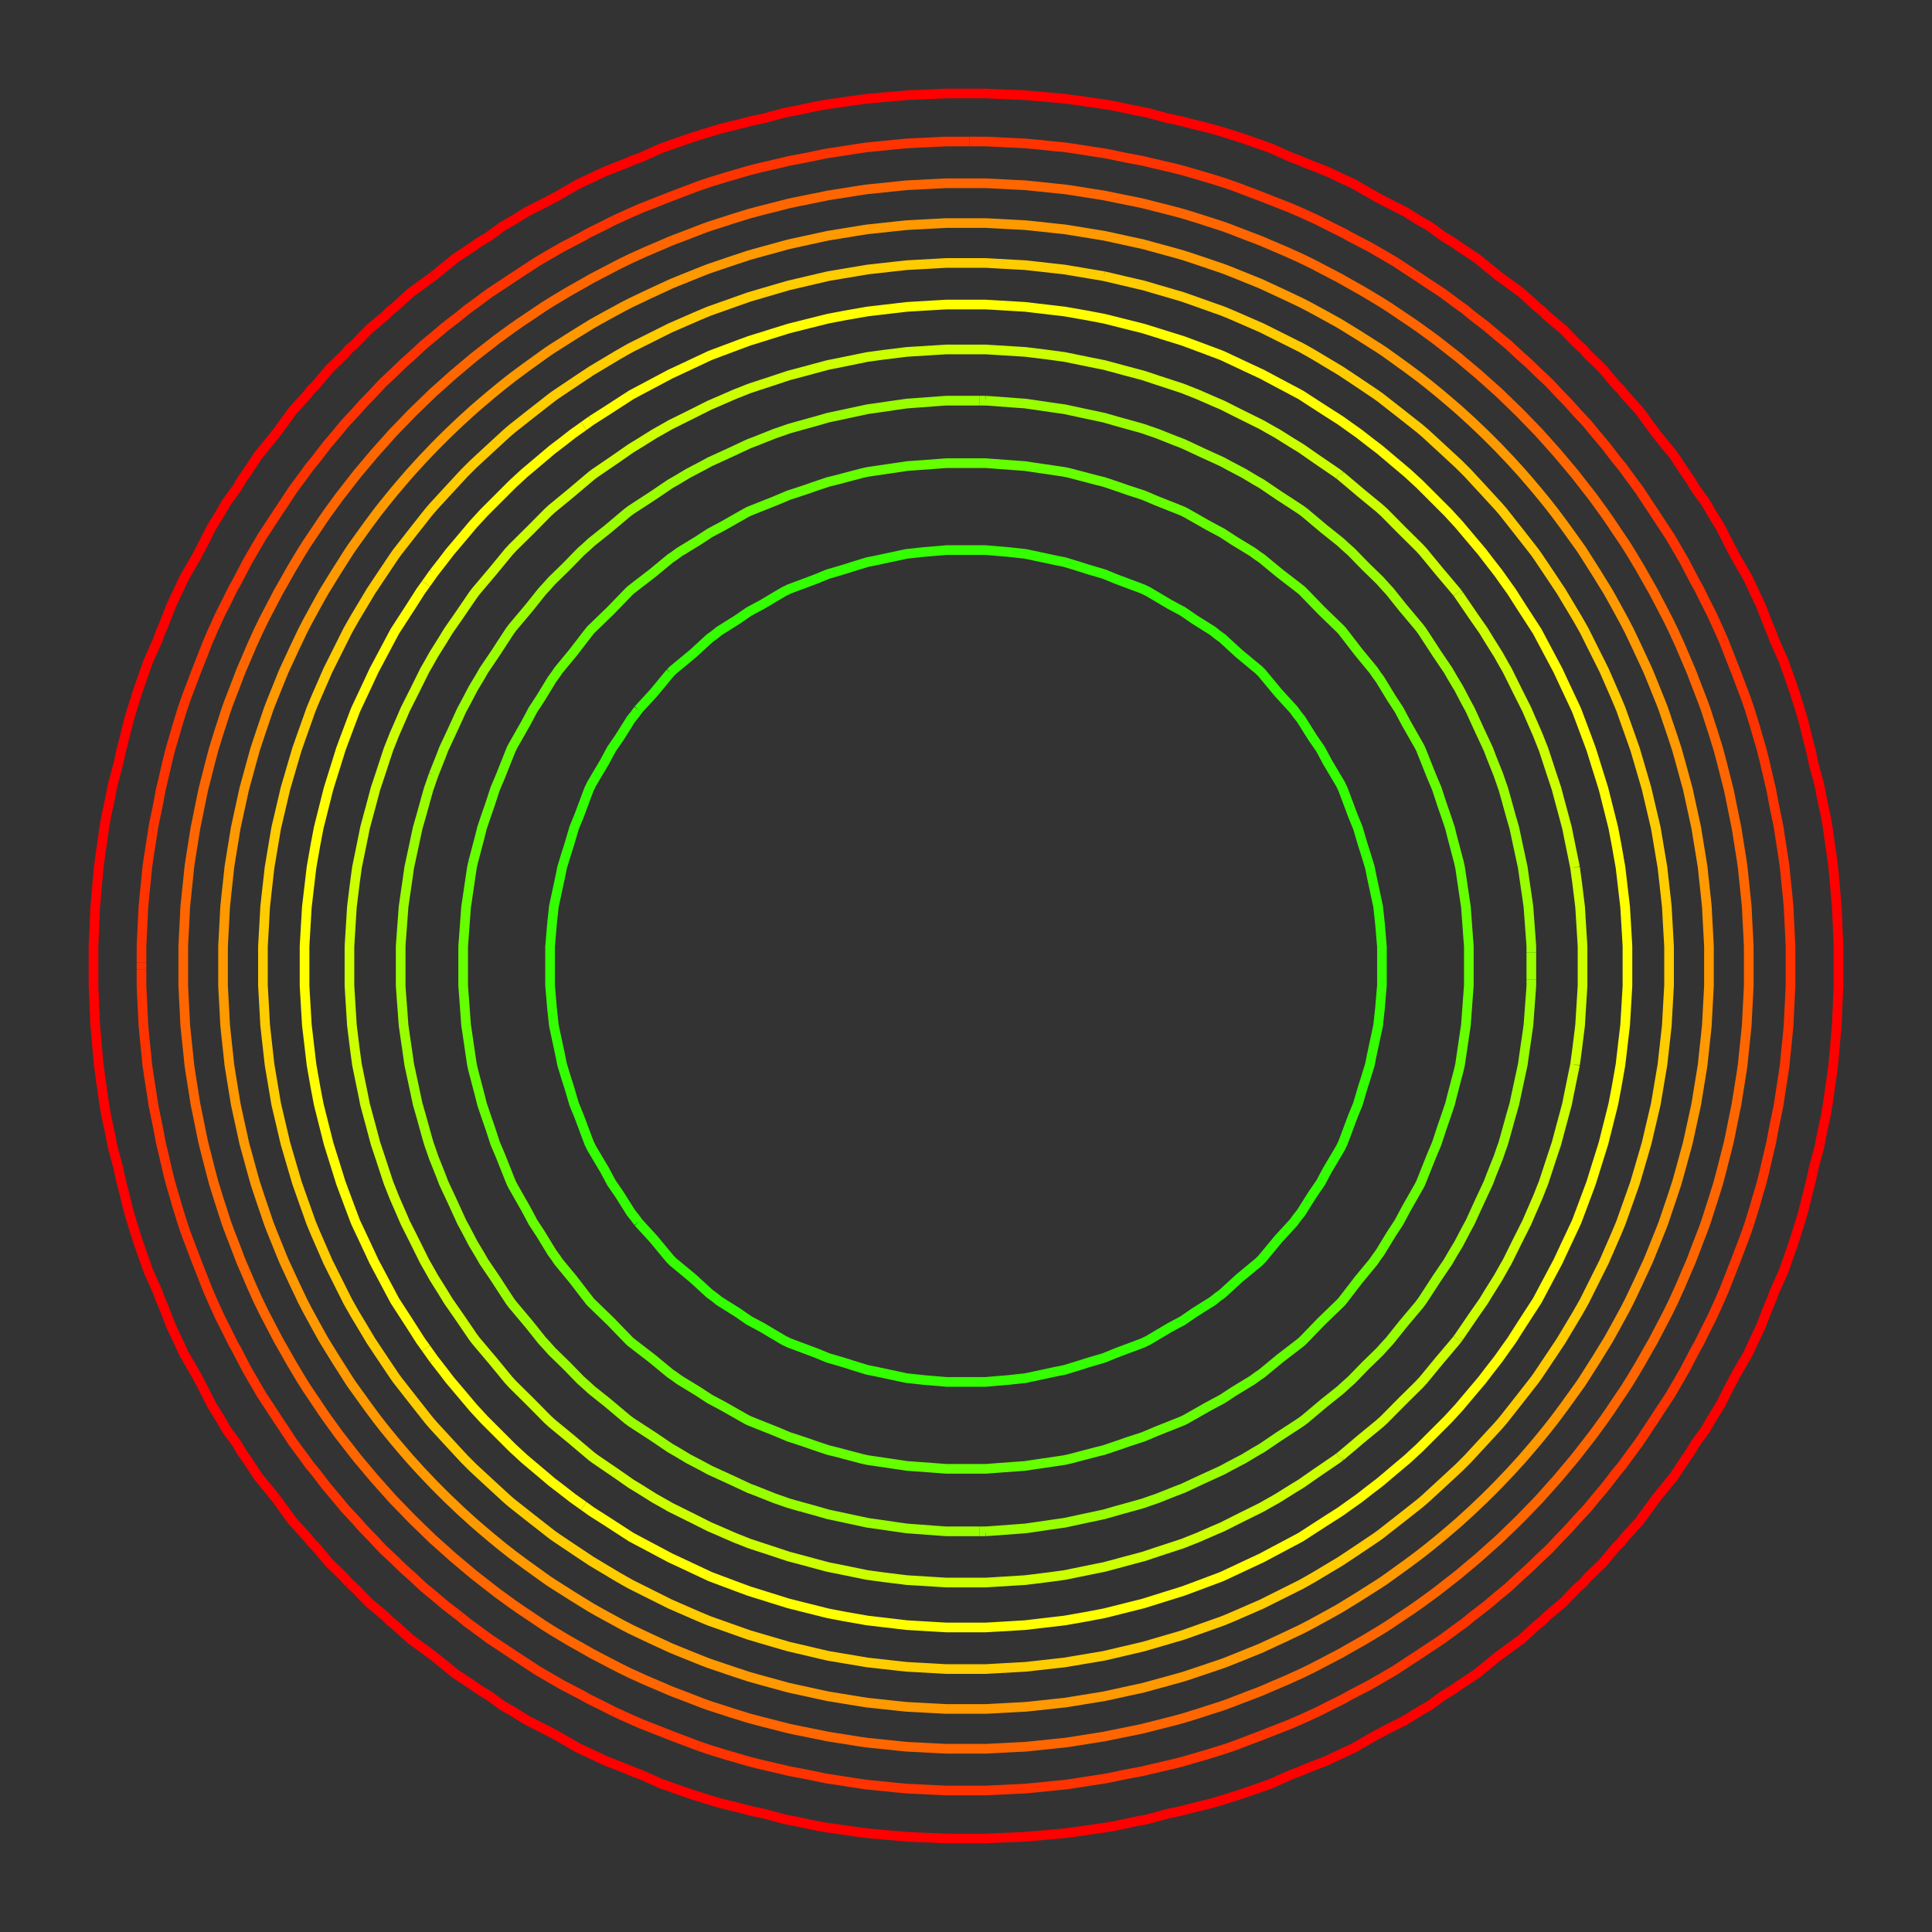 <svg xmlns="http://www.w3.org/2000/svg" version="1.1" x="1" y="1" width="49.0" height="49.0"> 
<rect width="100%" height="100%" fill="#333333" stroke="none"/> 
<path d="M 3.0,19.381 L 3.066,19.066 L 3.082,19.0 L 3.113,18.887 L 3.267,18.267 L 3.346,18.0 L 3.503,17.503 L 3.507,17.493 L 3.679,17.0 L 3.763,16.763 L 4.0,16.233 L 4.061,16.061 L 4.087,16.0 L 4.151,15.849 L 4.347,15.347 L 4.512,15.0 L 4.666,14.666 L 5.0,14.089 L 5.029,14.029 L 5.044,14.0 L 5.097,13.903 L 5.368,13.368 L 5.596,13.0 L 5.743,12.743 L 6.0,12.392 L 6.147,12.147 L 6.252,12.0 L 6.549,11.549 L 6.983,11.017 L 6.996,11.0 L 6.998,10.998 M 3.0,19.381 L 2.868,19.868 L 2.839,20.0 L 2.803,20.197 L 2.696,20.696 L 2.643,21.0 L 2.586,21.414 L 2.562,21.562 L 2.504,22.0 L 2.462,22.462 L 2.456,22.544 L 2.415,23.0 L 2.397,23.397 L 2.389,23.611 L 2.371,24.0 L 2.371,24.371 L 2.371,24.629 L 2.371,25.0 L 2.389,25.389 L 2.397,25.603 L 2.415,26.0 L 2.456,26.456 L 2.462,26.538 L 2.504,27.0 L 2.562,27.438 L 2.586,27.586 L 2.643,28.0 L 2.696,28.304 L 2.803,28.803 L 2.839,29.0 L 2.868,29.132 L 3.0,29.619 L 3.066,29.934 L 3.082,30.0 L 3.113,30.113 L 3.267,30.733 L 3.346,31.0 L 3.503,31.497 L 3.507,31.507 L 3.679,32.0 L 3.763,32.237 L 4.0,32.767 L 4.061,32.939 L 4.087,33.0 L 4.151,33.151 L 4.347,33.653 L 4.512,34.0 L 4.666,34.334 L 5.0,34.911 L 5.029,34.971 L 5.044,35.0 L 5.097,35.097 L 5.368,35.632 L 5.596,36.0 L 5.743,36.257 L 6.0,36.608 L 6.147,36.853 L 6.252,37.0 L 6.549,37.451 L 6.983,37.983 L 6.996,38.0 L 6.998,38.002 " stroke="rgb(255,0,0)" stroke-width="0.245" fill="none" /> 
<path d="M 7.0,10.996 L 6.998,10.998 M 7.0,10.996 L 7.42,10.42 L 7.801,10.0 L 7.887,9.887 L 8.0,9.778 L 8.355,9.355 L 8.724,9.0 L 8.852,8.852 L 9.0,8.724 L 9.355,8.355 L 9.778,8.0 L 9.887,7.887 L 10.0,7.801 L 10.42,7.42 L 10.996,7.0 L 10.998,6.998 " stroke="rgb(255,0,0)" stroke-width="0.245" fill="none" /> 
<path d="M 7.0,38.004 L 7.42,38.58 L 7.801,39.0 L 7.887,39.113 L 8.0,39.222 L 8.355,39.645 L 8.724,40.0 L 8.852,40.148 M 7.0,38.004 L 6.998,38.002 " stroke="rgb(255,0,0)" stroke-width="0.245" fill="none" /> 
<path d="M 9.0,40.276 L 8.852,40.148 M 9.0,40.276 L 9.355,40.645 L 9.778,41.0 L 9.887,41.113 L 10.0,41.199 L 10.42,41.58 L 10.996,42.0 L 10.998,42.002 L 11.0,42.004 L 11.017,42.017 L 11.549,42.451 L 12.0,42.748 L 12.147,42.853 L 12.392,43.0 L 12.743,43.257 L 13.0,43.404 L 13.368,43.632 L 13.903,43.903 L 14.0,43.956 L 14.029,43.971 L 14.089,44.0 L 14.666,44.334 L 15.0,44.488 L 15.347,44.653 L 15.849,44.849 L 16.0,44.913 L 16.061,44.939 L 16.233,45.0 L 16.763,45.237 L 17.0,45.321 L 17.493,45.493 L 17.503,45.497 L 18.0,45.654 L 18.267,45.733 L 18.887,45.887 L 19.0,45.918 L 19.066,45.934 L 19.381,46.0 L 19.868,46.132 L 20.0,46.161 L 20.197,46.197 L 20.696,46.304 L 21.0,46.357 L 21.414,46.414 L 21.562,46.438 L 22.0,46.496 L 22.462,46.538 L 22.544,46.544 L 23.0,46.585 L 23.397,46.603 L 23.611,46.611 L 24.0,46.629 L 24.371,46.629 L 24.629,46.629 L 25.0,46.629 L 25.389,46.611 L 25.603,46.603 L 26.0,46.585 L 26.456,46.544 L 26.538,46.538 L 27.0,46.496 L 27.438,46.438 L 27.586,46.414 L 28.0,46.357 L 28.304,46.304 L 28.803,46.197 L 29.0,46.161 L 29.132,46.132 L 29.619,46.0 L 29.934,45.934 L 30.0,45.918 L 30.113,45.887 L 30.733,45.733 L 31.0,45.654 L 31.497,45.497 L 31.507,45.493 L 32.0,45.321 L 32.237,45.237 L 32.767,45.0 L 32.939,44.939 L 33.0,44.913 L 33.151,44.849 L 33.653,44.653 L 34.0,44.488 L 34.334,44.334 L 34.911,44.0 L 34.971,43.971 L 35.0,43.956 L 35.097,43.903 L 35.632,43.632 L 36.0,43.404 L 36.257,43.257 L 36.608,43.0 L 36.853,42.853 L 37.0,42.748 L 37.451,42.451 L 37.983,42.017 L 38.0,42.004 L 38.002,42.002 L 38.004,42.0 L 38.58,41.58 L 39.0,41.199 L 39.113,41.113 L 39.222,41.0 L 39.645,40.645 L 40.0,40.276 L 40.148,40.148 L 40.276,40.0 L 40.645,39.645 L 41.0,39.222 L 41.113,39.113 L 41.199,39.0 L 41.58,38.58 L 42.0,38.004 L 42.002,38.002 L 42.004,38.0 L 42.017,37.983 L 42.451,37.451 L 42.748,37.0 L 42.853,36.853 L 43.0,36.608 L 43.257,36.257 L 43.404,36.0 L 43.632,35.632 L 43.903,35.097 L 43.956,35.0 L 43.971,34.971 L 44.0,34.911 L 44.334,34.334 L 44.488,34.0 L 44.653,33.653 L 44.849,33.151 L 44.913,33.0 L 44.939,32.939 L 45.0,32.767 L 45.237,32.237 L 45.321,32.0 L 45.493,31.507 L 45.497,31.497 L 45.654,31.0 L 45.733,30.733 L 45.887,30.113 L 45.918,30.0 L 45.934,29.934 L 46.0,29.619 L 46.132,29.132 L 46.161,29.0 " stroke="rgb(255,0,0)" stroke-width="0.245" fill="none" /> 
<path d="M 11.0,6.996 L 11.017,6.983 L 11.549,6.549 L 12.0,6.252 L 12.147,6.147 L 12.392,6.0 L 12.743,5.743 L 13.0,5.596 L 13.368,5.368 L 13.903,5.097 L 14.0,5.044 L 14.029,5.029 L 14.089,5.0 L 14.666,4.666 L 15.0,4.512 L 15.347,4.347 L 15.849,4.151 L 16.0,4.087 L 16.061,4.061 L 16.233,4.0 L 16.763,3.763 L 17.0,3.679 L 17.493,3.507 L 17.503,3.503 L 18.0,3.346 L 18.267,3.267 L 18.887,3.113 L 19.0,3.082 L 19.066,3.066 L 19.381,3.0 L 19.868,2.868 L 20.0,2.839 L 20.197,2.803 L 20.696,2.696 L 21.0,2.643 L 21.414,2.586 L 21.562,2.562 L 22.0,2.504 L 22.462,2.462 L 22.544,2.456 L 23.0,2.415 L 23.397,2.397 L 23.611,2.389 L 24.0,2.371 L 24.371,2.371 L 24.629,2.371 L 25.0,2.371 L 25.389,2.389 L 25.603,2.397 L 26.0,2.415 L 26.456,2.456 L 26.538,2.462 L 27.0,2.504 L 27.438,2.562 L 27.586,2.586 L 28.0,2.643 L 28.304,2.696 L 28.803,2.803 L 29.0,2.839 L 29.132,2.868 L 29.619,3.0 L 29.934,3.066 L 30.0,3.082 L 30.113,3.113 L 30.733,3.267 L 31.0,3.346 L 31.497,3.503 L 31.507,3.507 L 32.0,3.679 L 32.237,3.763 L 32.767,4.0 L 32.939,4.061 L 33.0,4.087 L 33.151,4.151 L 33.653,4.347 L 34.0,4.512 L 34.334,4.666 L 34.911,5.0 L 34.971,5.029 L 35.0,5.044 L 35.097,5.097 L 35.632,5.368 L 36.0,5.596 L 36.257,5.743 L 36.608,6.0 L 36.853,6.147 L 37.0,6.252 L 37.451,6.549 L 37.983,6.983 L 38.0,6.996 L 38.002,6.998 L 38.004,7.0 L 38.58,7.42 L 39.0,7.801 L 39.113,7.887 L 39.222,8.0 L 39.645,8.355 L 40.0,8.724 L 40.148,8.852 L 40.276,9.0 L 40.645,9.355 L 41.0,9.778 L 41.113,9.887 L 41.199,10.0 L 41.58,10.42 L 42.0,10.996 L 42.002,10.998 L 42.004,11.0 L 42.017,11.017 L 42.451,11.549 L 42.748,12.0 L 42.853,12.147 L 43.0,12.392 L 43.257,12.743 L 43.404,13.0 L 43.632,13.368 L 43.903,13.903 L 43.956,14.0 L 43.971,14.029 L 44.0,14.089 L 44.334,14.666 L 44.488,15.0 L 44.653,15.347 L 44.849,15.849 L 44.913,16.0 L 44.939,16.061 L 45.0,16.233 L 45.237,16.763 L 45.321,17.0 L 45.493,17.493 L 45.497,17.503 L 45.654,18.0 L 45.733,18.267 L 45.887,18.887 L 45.918,19.0 L 45.934,19.066 L 46.0,19.381 L 46.132,19.868 L 46.161,20.0 M 11.0,6.996 L 10.998,6.998 " stroke="rgb(255,0,0)" stroke-width="0.245" fill="none" /> 
<path d="M 46.161,20.0 L 46.197,20.197 L 46.304,20.696 L 46.357,21.0 L 46.414,21.414 L 46.438,21.562 L 46.496,22.0 L 46.538,22.462 L 46.544,22.544 L 46.585,23.0 L 46.603,23.397 L 46.611,23.611 L 46.629,24.0 L 46.629,24.371 L 46.629,24.629 L 46.629,25.0 L 46.611,25.389 L 46.603,25.603 L 46.585,26.0 L 46.544,26.456 L 46.538,26.538 L 46.496,27.0 L 46.438,27.438 L 46.414,27.586 L 46.357,28.0 L 46.304,28.304 L 46.197,28.803 L 46.161,29.0 " stroke="rgb(255,0,0)" stroke-width="0.245" fill="none" /> 
<path d="M 4.0,20.443 L 4.07,20.07 L 4.084,20.0 L 4.111,19.889 L 4.258,19.258 L 4.323,19.0 L 4.457,18.543 L 4.475,18.475 L 4.621,18.0 L 4.717,17.717 L 4.982,17.018 L 4.988,17.0 L 4.992,16.992 L 5.0,16.973 L 5.274,16.274 L 5.393,16.0 L 5.583,15.583 M 4.0,20.443 L 3.904,20.904 L 3.886,21.0 L 3.867,21.133 L 3.768,21.768 L 3.735,22.0 L 3.707,22.293 L 3.668,22.668 L 3.637,23.0 L 3.619,23.381 L 3.607,23.607 L 3.589,24.0 L 3.589,24.411 " stroke="rgb(255,51,0)" stroke-width="0.245" fill="none" /> 
<path d="M 3.589,24.589 L 3.589,24.411 " stroke="rgb(255,51,0)" stroke-width="0.245" fill="none" /> 
<path d="M 3.589,25.0 L 3.607,25.393 L 3.619,25.619 L 3.637,26.0 L 3.668,26.332 L 3.707,26.707 L 3.735,27.0 L 3.768,27.232 L 3.867,27.867 L 3.886,28.0 L 3.904,28.096 L 4.0,28.557 L 4.07,28.93 L 4.084,29.0 L 4.111,29.111 L 4.258,29.742 L 4.323,30.0 L 4.457,30.457 L 4.475,30.525 L 4.621,31.0 L 4.717,31.283 L 4.982,31.982 L 4.988,32.0 L 4.992,32.008 L 5.0,32.027 L 5.274,32.726 L 5.393,33.0 L 5.583,33.417 L 5.755,33.755 L 5.875,34.0 L 5.917,34.083 L 6.0,34.228 L 6.264,34.736 L 6.416,35.0 L 6.631,35.369 L 7.0,35.931 L 7.026,35.974 L 7.044,36.0 L 7.135,36.135 L 7.425,36.575 L 7.739,37.0 L 7.848,37.152 L 8.0,37.335 L 8.289,37.711 L 8.534,38.0 L 8.744,38.256 L 9.0,38.529 L 9.222,38.778 L 9.438,39.0 L 9.71,39.29 L 10.0,39.562 L 10.222,39.778 L 10.471,40.0 L 10.744,40.256 L 11.0,40.466 L 11.289,40.711 L 11.665,41.0 M 3.589,25.0 L 3.589,24.589 " stroke="rgb(255,51,0)" stroke-width="0.245" fill="none" /> 
<path d="M 6.0,14.772 L 5.917,14.917 L 5.875,15.0 L 5.755,15.245 L 5.583,15.583 M 6.0,14.772 L 6.264,14.264 L 6.416,14.0 L 6.631,13.631 L 7.0,13.069 L 7.026,13.026 L 7.044,13.0 L 7.135,12.865 L 7.425,12.425 L 7.739,12.0 L 7.848,11.848 L 8.0,11.665 L 8.289,11.289 L 8.534,11.0 L 8.744,10.744 L 9.0,10.471 L 9.222,10.222 L 9.438,10.0 L 9.71,9.71 L 10.0,9.438 L 10.222,9.222 L 10.471,9.0 L 10.744,8.744 L 11.0,8.534 L 11.289,8.289 L 11.665,8.0 " stroke="rgb(255,51,0)" stroke-width="0.245" fill="none" /> 
<path d="M 12.0,7.739 L 12.425,7.425 L 12.865,7.135 L 13.0,7.044 L 13.026,7.026 L 13.069,7.0 L 13.631,6.631 L 14.0,6.416 L 14.264,6.264 L 14.772,6.0 L 14.917,5.917 L 15.0,5.875 L 15.245,5.755 L 15.583,5.583 M 12.0,7.739 L 11.848,7.848 L 11.665,8.0 " stroke="rgb(255,51,0)" stroke-width="0.245" fill="none" /> 
<path d="M 11.665,41.0 L 11.848,41.152 L 12.0,41.261 L 12.425,41.575 L 12.865,41.865 L 13.0,41.956 L 13.026,41.974 L 13.069,42.0 L 13.631,42.369 L 14.0,42.584 L 14.264,42.736 L 14.772,43.0 L 14.917,43.083 L 15.0,43.125 L 15.245,43.245 L 15.583,43.417 " stroke="rgb(255,51,0)" stroke-width="0.245" fill="none" /> 
<path d="M 16.0,5.393 L 16.274,5.274 L 16.973,5.0 L 16.992,4.992 L 17.0,4.988 L 17.018,4.982 L 17.717,4.717 L 18.0,4.621 L 18.475,4.475 L 18.543,4.457 L 19.0,4.323 L 19.258,4.258 L 19.889,4.111 L 20.0,4.084 L 20.07,4.07 L 20.443,4.0 L 20.904,3.904 L 21.0,3.886 L 21.133,3.867 L 21.768,3.768 L 22.0,3.735 L 22.293,3.707 L 22.668,3.668 L 23.0,3.637 L 23.381,3.619 L 23.607,3.607 L 24.0,3.589 L 24.411,3.589 L 24.589,3.589 M 16.0,5.393 L 15.583,5.583 " stroke="rgb(255,51,0)" stroke-width="0.245" fill="none" /> 
<path d="M 16.0,43.607 L 15.583,43.417 M 16.0,43.607 L 16.274,43.726 L 16.973,44.0 L 16.992,44.008 L 17.0,44.012 L 17.018,44.018 L 17.717,44.283 " stroke="rgb(255,51,0)" stroke-width="0.245" fill="none" /> 
<path d="M 18.0,44.379 L 18.475,44.525 L 18.543,44.543 L 19.0,44.677 L 19.258,44.742 L 19.889,44.889 L 20.0,44.916 L 20.07,44.93 L 20.443,45.0 L 20.904,45.096 L 21.0,45.114 L 21.133,45.133 L 21.768,45.232 L 22.0,45.265 L 22.293,45.293 L 22.668,45.332 L 23.0,45.363 L 23.381,45.381 L 23.607,45.393 L 24.0,45.411 L 24.411,45.411 L 24.589,45.411 L 25.0,45.411 L 25.393,45.393 L 25.619,45.381 L 26.0,45.363 L 26.332,45.332 L 26.707,45.293 L 27.0,45.265 L 27.232,45.232 L 27.867,45.133 L 28.0,45.114 L 28.096,45.096 L 28.557,45.0 L 28.93,44.93 L 29.0,44.916 L 29.111,44.889 L 29.742,44.742 L 30.0,44.677 L 30.457,44.543 L 30.525,44.525 L 31.0,44.379 L 31.283,44.283 L 31.982,44.018 L 32.0,44.012 L 32.008,44.008 L 32.027,44.0 L 32.726,43.726 L 33.0,43.607 L 33.417,43.417 L 33.755,43.245 L 34.0,43.125 L 34.083,43.083 L 34.228,43.0 L 34.736,42.736 L 35.0,42.584 L 35.369,42.369 L 35.931,42.0 L 35.974,41.974 L 36.0,41.956 L 36.135,41.865 L 36.575,41.575 L 37.0,41.261 L 37.152,41.152 L 37.335,41.0 L 37.711,40.711 L 38.0,40.466 L 38.256,40.256 L 38.529,40.0 L 38.778,39.778 L 39.0,39.562 L 39.29,39.29 L 39.562,39.0 L 39.778,38.778 L 40.0,38.529 L 40.256,38.256 L 40.466,38.0 L 40.711,37.711 L 41.0,37.335 L 41.152,37.152 L 41.261,37.0 L 41.575,36.575 L 41.865,36.135 L 41.956,36.0 L 41.974,35.974 L 42.0,35.931 L 42.369,35.369 L 42.584,35.0 L 42.736,34.736 L 43.0,34.228 L 43.083,34.083 L 43.125,34.0 L 43.245,33.755 L 43.417,33.417 L 43.607,33.0 L 43.726,32.726 L 44.0,32.027 L 44.008,32.008 L 44.012,32.0 L 44.018,31.982 L 44.283,31.283 L 44.379,31.0 L 44.525,30.525 L 44.543,30.457 L 44.677,30.0 L 44.742,29.742 L 44.889,29.111 L 44.916,29.0 L 44.93,28.93 L 45.0,28.557 L 45.096,28.096 L 45.114,28.0 L 45.133,27.867 L 45.232,27.232 L 45.265,27.0 L 45.293,26.707 L 45.332,26.332 L 45.363,26.0 L 45.381,25.619 L 45.393,25.393 L 45.411,25.0 L 45.411,24.589 L 45.411,24.411 L 45.411,24.0 L 45.393,23.607 L 45.381,23.381 L 45.363,23.0 L 45.332,22.668 L 45.293,22.293 L 45.265,22.0 L 45.232,21.768 L 45.133,21.133 L 45.114,21.0 L 45.096,20.904 L 45.0,20.443 L 44.93,20.07 L 44.916,20.0 L 44.889,19.889 L 44.742,19.258 L 44.677,19.0 L 44.543,18.543 L 44.525,18.475 L 44.379,18.0 L 44.283,17.717 L 44.018,17.018 L 44.012,17.0 L 44.008,16.992 L 44.0,16.973 L 43.726,16.274 L 43.607,16.0 L 43.417,15.583 L 43.245,15.245 L 43.125,15.0 L 43.083,14.917 L 43.0,14.772 L 42.736,14.264 L 42.584,14.0 L 42.369,13.631 L 42.0,13.069 L 41.974,13.026 L 41.956,13.0 L 41.865,12.865 L 41.575,12.425 L 41.261,12.0 L 41.152,11.848 L 41.0,11.665 L 40.711,11.289 L 40.466,11.0 L 40.256,10.744 L 40.0,10.471 L 39.778,10.222 L 39.562,10.0 L 39.29,9.71 L 39.0,9.438 L 38.778,9.222 L 38.529,9.0 L 38.256,8.744 L 38.0,8.534 L 37.711,8.289 L 37.335,8.0 L 37.152,7.848 L 37.0,7.739 L 36.575,7.425 L 36.135,7.135 L 36.0,7.044 L 35.974,7.026 L 35.931,7.0 L 35.369,6.631 L 35.0,6.416 L 34.736,6.264 L 34.228,6.0 L 34.083,5.917 L 34.0,5.875 L 33.755,5.755 L 33.417,5.583 L 33.0,5.393 L 32.726,5.274 L 32.027,5.0 L 32.008,4.992 L 32.0,4.988 L 31.982,4.982 L 31.283,4.717 L 31.0,4.621 L 30.525,4.475 L 30.457,4.457 L 30.0,4.323 L 29.742,4.258 L 29.111,4.111 L 29.0,4.084 L 28.93,4.07 L 28.557,4.0 L 28.096,3.904 L 28.0,3.886 L 27.867,3.867 L 27.232,3.768 L 27.0,3.735 L 26.707,3.707 L 26.332,3.668 L 26.0,3.637 L 25.619,3.619 L 25.393,3.607 L 25.0,3.589 L 24.589,3.589 M 18.0,44.379 L 17.717,44.283 " stroke="rgb(255,51,0)" stroke-width="0.245" fill="none" /> 
<path d="M 5.0,20.792 L 5.133,20.133 L 5.162,20.0 L 5.218,19.782 L 5.332,19.332 L 5.42,19.0 L 5.557,18.557 L 5.613,18.387 L 5.737,18.0 L 5.807,17.807 L 6.0,17.307 L 6.084,17.084 L 6.117,17.0 L 6.207,16.793 L 6.382,16.382 L 6.555,16.0 L 6.701,15.701 L 7.0,15.128 L 7.044,15.044 L 7.067,15.0 L 7.157,14.843 L 7.405,14.405 L 7.648,14.0 L 7.784,13.784 L 8.0,13.464 L 8.186,13.186 L 8.316,13.0 L 8.604,12.604 L 9.0,12.096 L 9.042,12.042 L 9.076,12.0 L 9.478,11.522 L 9.498,11.498 L 9.943,11.0 L 9.97,10.97 L 10.0,10.939 L 10.462,10.462 L 10.939,10.0 L 10.97,9.97 L 11.0,9.943 L 11.498,9.498 L 11.522,9.478 L 12.0,9.076 L 12.042,9.042 L 12.096,9.0 L 12.604,8.604 L 13.0,8.316 L 13.186,8.186 L 13.464,8.0 L 13.784,7.784 L 14.0,7.648 L 14.405,7.405 L 14.843,7.157 L 15.0,7.067 L 15.044,7.044 L 15.128,7.0 L 15.701,6.701 L 16.0,6.555 L 16.382,6.382 L 16.793,6.207 L 17.0,6.117 L 17.084,6.084 L 17.307,6.0 L 17.807,5.807 L 18.0,5.737 L 18.387,5.613 L 18.557,5.557 L 19.0,5.42 L 19.332,5.332 L 19.782,5.218 L 20.0,5.162 L 20.133,5.133 L 20.792,5.0 L 20.964,4.964 L 21.0,4.957 L 21.051,4.949 L 21.826,4.826 L 22.0,4.801 L 22.221,4.779 L 22.726,4.726 L 23.0,4.698 L 23.317,4.683 L 23.664,4.664 L 24.0,4.648 L 24.352,4.648 L 24.648,4.648 L 25.0,4.648 L 25.336,4.664 L 25.683,4.683 L 26.0,4.698 L 26.274,4.726 L 26.779,4.779 L 27.0,4.801 L 27.174,4.826 L 27.949,4.949 L 28.0,4.957 L 28.036,4.964 L 28.208,5.0 L 28.867,5.133 L 29.0,5.162 L 29.218,5.218 L 29.668,5.332 L 30.0,5.42 L 30.443,5.557 L 30.613,5.613 L 31.0,5.737 L 31.193,5.807 L 31.693,6.0 L 31.916,6.084 L 32.0,6.117 L 32.207,6.207 L 32.618,6.382 L 33.0,6.555 L 33.299,6.701 L 33.872,7.0 L 33.956,7.044 M 5.0,20.792 L 4.964,20.964 L 4.957,21.0 L 4.949,21.051 L 4.826,21.826 L 4.801,22.0 L 4.779,22.221 L 4.726,22.726 L 4.698,23.0 L 4.683,23.317 L 4.664,23.664 L 4.648,24.0 L 4.648,24.352 L 4.648,24.648 L 4.648,25.0 L 4.664,25.336 L 4.683,25.683 L 4.698,26.0 L 4.726,26.274 L 4.779,26.779 L 4.801,27.0 L 4.826,27.174 L 4.949,27.949 L 4.957,28.0 L 4.964,28.036 L 5.0,28.208 L 5.133,28.867 L 5.162,29.0 L 5.218,29.218 L 5.332,29.668 L 5.42,30.0 L 5.557,30.443 L 5.613,30.613 L 5.737,31.0 L 5.807,31.193 L 6.0,31.693 L 6.084,31.916 L 6.117,32.0 L 6.207,32.207 L 6.382,32.618 L 6.555,33.0 L 6.701,33.299 L 7.0,33.872 L 7.044,33.956 L 7.067,34.0 L 7.157,34.157 L 7.405,34.595 L 7.648,35.0 L 7.784,35.216 L 8.0,35.536 L 8.186,35.814 L 8.316,36.0 L 8.604,36.396 L 9.0,36.904 L 9.042,36.958 L 9.076,37.0 L 9.478,37.478 L 9.498,37.502 L 9.943,38.0 L 9.97,38.03 L 10.0,38.061 L 10.462,38.538 L 10.939,39.0 L 10.97,39.03 L 11.0,39.057 L 11.498,39.502 L 11.522,39.522 L 12.0,39.924 L 12.042,39.958 L 12.096,40.0 L 12.604,40.396 L 13.0,40.684 L 13.186,40.814 L 13.464,41.0 L 13.784,41.216 L 14.0,41.352 L 14.405,41.595 L 14.843,41.843 L 15.0,41.933 L 15.044,41.956 L 15.128,42.0 L 15.701,42.299 L 16.0,42.445 L 16.382,42.618 L 16.793,42.793 L 17.0,42.883 L 17.084,42.916 L 17.307,43.0 L 17.807,43.193 L 18.0,43.263 L 18.387,43.387 L 18.557,43.443 L 19.0,43.58 L 19.332,43.668 L 19.782,43.782 L 20.0,43.838 L 20.133,43.867 L 20.792,44.0 L 20.964,44.036 L 21.0,44.043 L 21.051,44.051 L 21.826,44.174 L 22.0,44.199 L 22.221,44.221 L 22.726,44.274 L 23.0,44.302 L 23.317,44.317 L 23.664,44.336 L 24.0,44.352 L 24.352,44.352 L 24.648,44.352 L 25.0,44.352 L 25.336,44.336 L 25.683,44.317 L 26.0,44.302 L 26.274,44.274 L 26.779,44.221 L 27.0,44.199 L 27.174,44.174 L 27.949,44.051 L 28.0,44.043 L 28.036,44.036 L 28.208,44.0 L 28.867,43.867 L 29.0,43.838 L 29.218,43.782 L 29.668,43.668 L 30.0,43.58 L 30.443,43.443 L 30.613,43.387 L 31.0,43.263 L 31.193,43.193 L 31.693,43.0 L 31.916,42.916 L 32.0,42.883 L 32.207,42.793 L 32.618,42.618 L 33.0,42.445 L 33.299,42.299 L 33.872,42.0 L 33.956,41.956 L 34.0,41.933 L 34.157,41.843 L 34.595,41.595 L 35.0,41.352 L 35.216,41.216 L 35.536,41.0 L 35.814,40.814 L 36.0,40.684 L 36.396,40.396 L 36.904,40.0 L 36.958,39.958 L 37.0,39.924 L 37.478,39.522 L 37.502,39.502 L 38.0,39.057 L 38.03,39.03 L 38.061,39.0 L 38.538,38.538 L 39.0,38.061 L 39.03,38.03 L 39.057,38.0 L 39.502,37.502 L 39.522,37.478 L 39.924,37.0 L 39.958,36.958 L 40.0,36.904 L 40.396,36.396 L 40.684,36.0 L 40.814,35.814 L 41.0,35.536 L 41.216,35.216 L 41.352,35.0 L 41.595,34.595 L 41.843,34.157 L 41.933,34.0 L 41.956,33.956 L 42.0,33.872 L 42.299,33.299 L 42.445,33.0 L 42.618,32.618 L 42.793,32.207 L 42.883,32.0 L 42.916,31.916 L 43.0,31.693 L 43.193,31.193 L 43.263,31.0 L 43.387,30.613 L 43.443,30.443 L 43.58,30.0 L 43.668,29.668 L 43.782,29.218 L 43.838,29.0 L 43.867,28.867 L 44.0,28.208 L 44.036,28.036 L 44.043,28.0 L 44.051,27.949 L 44.174,27.174 L 44.199,27.0 L 44.221,26.779 L 44.274,26.274 L 44.302,26.0 L 44.317,25.683 L 44.336,25.336 L 44.352,25.0 L 44.352,24.648 L 44.352,24.352 L 44.352,24.0 L 44.336,23.664 L 44.317,23.317 L 44.302,23.0 L 44.274,22.726 L 44.221,22.221 L 44.199,22.0 L 44.174,21.826 L 44.051,21.051 L 44.043,21.0 L 44.036,20.964 L 44.0,20.792 L 43.867,20.133 L 43.838,20.0 L 43.782,19.782 L 43.668,19.332 L 43.58,19.0 L 43.443,18.557 L 43.387,18.387 L 43.263,18.0 L 43.193,17.807 L 43.0,17.307 L 42.916,17.084 L 42.883,17.0 L 42.793,16.793 L 42.618,16.382 L 42.445,16.0 L 42.299,15.701 L 42.0,15.128 L 41.956,15.044 L 41.933,15.0 L 41.843,14.843 L 41.595,14.405 L 41.352,14.0 L 41.216,13.784 L 41.0,13.464 L 40.814,13.186 L 40.684,13.0 L 40.396,12.604 L 40.0,12.096 L 39.958,12.042 L 39.924,12.0 L 39.522,11.522 L 39.502,11.498 L 39.057,11.0 L 39.03,10.97 L 39.0,10.939 L 38.538,10.462 L 38.061,10.0 L 38.03,9.97 L 38.0,9.943 L 37.502,9.498 L 37.478,9.478 L 37.0,9.076 L 36.958,9.042 L 36.904,9.0 L 36.396,8.604 L 36.0,8.316 L 35.814,8.186 L 35.536,8.0 L 35.216,7.784 L 35.0,7.648 L 34.595,7.405 L 34.157,7.157 L 34.0,7.067 L 33.956,7.044 " stroke="rgb(255,102,0)" stroke-width="0.245" fill="none" /> 
<path d="M 6.0,20.898 L 6.161,20.161 L 6.196,20.0 L 6.271,19.729 L 6.369,19.369 L 6.472,19.0 L 6.603,18.603 L 6.709,18.291 L 6.807,18.0 L 6.86,17.86 L 7.0,17.511 L 7.147,17.147 L 7.208,17.0 L 7.389,16.611 L 7.459,16.459 L 7.677,16.0 L 7.787,15.787 L 8.0,15.396 L 8.141,15.141 L 8.221,15.0 L 8.518,14.518 L 8.582,14.418 L 8.847,14.0 L 8.908,13.908 L 9.0,13.779 L 9.326,13.326 L 9.568,13.0 L 9.758,12.758 L 10.0,12.462 L 10.212,12.212 L 10.395,12.0 L 10.683,11.683 L 11.0,11.35 L 11.174,11.174 L 11.35,11.0 L 11.683,10.683 L 12.0,10.395 L 12.212,10.212 L 12.462,10.0 L 12.758,9.758 L 13.0,9.568 L 13.326,9.326 L 13.779,9.0 L 13.908,8.908 L 14.0,8.847 L 14.418,8.582 L 14.518,8.518 L 15.0,8.221 L 15.141,8.141 L 15.396,8.0 L 15.787,7.787 L 16.0,7.677 L 16.459,7.459 L 16.611,7.389 L 17.0,7.208 L 17.147,7.147 L 17.511,7.0 L 17.86,6.86 L 18.0,6.807 L 18.291,6.709 L 18.603,6.603 L 19.0,6.472 L 19.369,6.369 L 19.729,6.271 L 20.0,6.196 L 20.161,6.161 L 20.898,6.0 L 20.982,5.982 L 21.0,5.978 L 21.026,5.974 L 21.841,5.841 L 22.0,5.816 L 22.205,5.795 L 22.737,5.737 L 23.0,5.71 L 23.306,5.694 L 23.674,5.674 L 24.0,5.657 L 24.343,5.657 L 24.657,5.657 L 25.0,5.657 L 25.326,5.674 L 25.694,5.694 L 26.0,5.71 L 26.263,5.737 L 26.795,5.795 L 27.0,5.816 L 27.159,5.841 L 27.974,5.974 L 28.0,5.978 L 28.018,5.982 L 28.102,6.0 L 28.839,6.161 L 29.0,6.196 L 29.271,6.271 L 29.631,6.369 L 30.0,6.472 L 30.397,6.603 L 30.709,6.709 L 31.0,6.807 L 31.14,6.86 L 31.489,7.0 L 31.853,7.147 L 32.0,7.208 L 32.389,7.389 L 32.541,7.459 L 33.0,7.677 L 33.213,7.787 L 33.604,8.0 L 33.859,8.141 L 34.0,8.221 L 34.482,8.518 L 34.582,8.582 L 35.0,8.847 L 35.092,8.908 L 35.221,9.0 L 35.674,9.326 L 36.0,9.568 L 36.242,9.758 L 36.538,10.0 L 36.788,10.212 L 37.0,10.395 L 37.317,10.683 L 37.65,11.0 L 37.826,11.174 L 38.0,11.35 L 38.317,11.683 L 38.605,12.0 L 38.788,12.212 L 39.0,12.462 L 39.242,12.758 L 39.432,13.0 L 39.674,13.326 L 40.0,13.779 L 40.092,13.908 L 40.153,14.0 L 40.418,14.418 L 40.482,14.518 L 40.779,15.0 L 40.859,15.141 L 41.0,15.396 L 41.213,15.787 L 41.323,16.0 L 41.541,16.459 L 41.611,16.611 L 41.792,17.0 L 41.853,17.147 L 42.0,17.511 L 42.14,17.86 L 42.193,18.0 L 42.291,18.291 L 42.397,18.603 L 42.528,19.0 L 42.631,19.369 L 42.729,19.729 L 42.804,20.0 L 42.839,20.161 L 43.0,20.898 L 43.018,20.982 L 43.022,21.0 L 43.026,21.026 L 43.159,21.841 L 43.184,22.0 L 43.205,22.205 L 43.263,22.737 L 43.29,23.0 L 43.306,23.306 L 43.326,23.674 L 43.343,24.0 L 43.343,24.343 L 43.343,24.657 L 43.343,25.0 L 43.326,25.326 L 43.306,25.694 L 43.29,26.0 L 43.263,26.263 L 43.205,26.795 L 43.184,27.0 L 43.159,27.159 L 43.026,27.974 L 43.022,28.0 L 43.018,28.018 L 43.0,28.102 L 42.839,28.839 L 42.804,29.0 L 42.729,29.271 L 42.631,29.631 L 42.528,30.0 L 42.397,30.397 L 42.291,30.709 L 42.193,31.0 L 42.14,31.14 L 42.0,31.489 L 41.853,31.853 L 41.792,32.0 L 41.611,32.389 L 41.541,32.541 L 41.323,33.0 L 41.213,33.213 L 41.0,33.604 L 40.859,33.859 L 40.779,34.0 L 40.482,34.482 L 40.418,34.582 L 40.153,35.0 L 40.092,35.092 L 40.0,35.221 L 39.674,35.674 L 39.432,36.0 L 39.242,36.242 L 39.0,36.538 L 38.788,36.788 L 38.605,37.0 L 38.317,37.317 L 38.0,37.65 L 37.826,37.826 L 37.65,38.0 L 37.317,38.317 L 37.0,38.605 L 36.788,38.788 L 36.538,39.0 L 36.242,39.242 L 36.0,39.432 L 35.674,39.674 L 35.221,40.0 L 35.092,40.092 L 35.0,40.153 L 34.582,40.418 L 34.482,40.482 L 34.0,40.779 L 33.859,40.859 L 33.604,41.0 L 33.213,41.213 L 33.0,41.323 L 32.541,41.541 L 32.389,41.611 L 32.0,41.792 L 31.853,41.853 L 31.489,42.0 L 31.14,42.14 L 31.0,42.193 L 30.709,42.291 L 30.397,42.397 L 30.0,42.528 L 29.631,42.631 L 29.271,42.729 L 29.0,42.804 L 28.839,42.839 L 28.102,43.0 L 28.018,43.018 L 28.0,43.022 L 27.974,43.026 L 27.159,43.159 L 27.0,43.184 L 26.795,43.205 L 26.263,43.263 L 26.0,43.29 L 25.694,43.306 L 25.326,43.326 L 25.0,43.343 L 24.657,43.343 L 24.343,43.343 L 24.0,43.343 L 23.674,43.326 L 23.306,43.306 L 23.0,43.29 L 22.737,43.263 L 22.205,43.205 L 22.0,43.184 L 21.841,43.159 L 21.026,43.026 L 21.0,43.022 L 20.982,43.018 L 20.898,43.0 L 20.161,42.839 L 20.0,42.804 L 19.729,42.729 L 19.369,42.631 L 19.0,42.528 L 18.603,42.397 L 18.291,42.291 L 18.0,42.193 L 17.86,42.14 L 17.511,42.0 L 17.147,41.853 L 17.0,41.792 L 16.611,41.611 L 16.459,41.541 L 16.0,41.323 L 15.787,41.213 L 15.396,41.0 L 15.141,40.859 L 15.0,40.779 L 14.518,40.482 L 14.418,40.418 L 14.0,40.153 L 13.908,40.092 L 13.779,40.0 L 13.326,39.674 L 13.0,39.432 L 12.758,39.242 L 12.462,39.0 L 12.212,38.788 L 12.0,38.605 L 11.683,38.317 L 11.35,38.0 L 11.174,37.826 L 11.0,37.65 L 10.683,37.317 L 10.395,37.0 L 10.212,36.788 L 10.0,36.538 L 9.758,36.242 L 9.568,36.0 L 9.326,35.674 L 9.0,35.221 L 8.908,35.092 L 8.847,35.0 L 8.582,34.582 L 8.518,34.482 L 8.221,34.0 L 8.141,33.859 L 8.0,33.604 L 7.787,33.213 L 7.677,33.0 L 7.459,32.541 L 7.389,32.389 L 7.208,32.0 L 7.147,31.853 L 7.0,31.489 L 6.86,31.14 L 6.807,31.0 L 6.709,30.709 L 6.603,30.397 L 6.472,30.0 L 6.369,29.631 L 6.271,29.271 L 6.196,29.0 L 6.161,28.839 L 6.0,28.102 L 5.982,28.018 L 5.978,28.0 L 5.974,27.974 L 5.841,27.159 L 5.816,27.0 L 5.795,26.795 L 5.737,26.263 L 5.71,26.0 L 5.694,25.694 L 5.674,25.326 L 5.657,25.0 L 5.657,24.657 L 5.657,24.343 L 5.657,24.0 L 5.674,23.674 L 5.694,23.306 L 5.71,23.0 L 5.737,22.737 L 5.795,22.205 L 5.816,22.0 L 5.841,21.841 L 5.974,21.026 L 5.978,21.0 L 5.982,20.982 M 6.0,20.898 L 5.982,20.982 " stroke="rgb(255,153,0)" stroke-width="0.245" fill="none" /> 
<path d="M 7.0,21.027 L 6.86,21.86 L 6.836,22.0 L 6.816,22.184 L 6.752,22.752 L 6.725,23.0 L 6.709,23.291 L 6.687,23.687 L 6.669,24.0 L 6.669,24.331 L 6.669,24.669 L 6.669,25.0 L 6.687,25.313 L 6.709,25.709 L 6.725,26.0 L 6.752,26.248 L 6.816,26.816 L 6.836,27.0 L 6.86,27.14 L 7.0,27.973 L 7.004,27.996 L 7.005,28.0 L 7.006,28.006 L 7.194,28.806 L 7.239,29.0 L 7.338,29.338 L 7.411,29.589 L 7.532,30.0 L 7.654,30.346 L 7.824,30.824 L 7.886,31.0 L 7.919,31.081 L 8.0,31.275 L 8.22,31.78 L 8.316,32.0 L 8.544,32.456 L 8.632,32.632 L 8.816,33.0 L 8.882,33.118 L 9.0,33.325 L 9.253,33.747 L 9.404,34.0 L 9.642,34.358 L 10.0,34.892 L 10.045,34.955 L 10.077,35.0 L 10.353,35.353 L 10.482,35.518 L 10.862,36.0 L 10.925,36.075 L 11.0,36.161 L 11.402,36.598 L 11.774,37.0 L 11.887,37.113 L 12.0,37.226 L 12.402,37.598 L 12.839,38.0 L 12.925,38.075 L 13.0,38.138 L 13.482,38.518 L 13.647,38.647 L 14.0,38.923 L 14.045,38.955 L 14.108,39.0 L 14.642,39.358 L 15.0,39.596 L 15.253,39.747 L 15.675,40.0 L 15.882,40.118 L 16.0,40.184 L 16.368,40.368 L 16.544,40.456 L 17.0,40.684 L 17.22,40.78 L 17.725,41.0 L 17.919,41.081 L 18.0,41.114 L 18.176,41.176 L 18.654,41.346 L 19.0,41.468 L 19.411,41.589 L 19.662,41.662 L 20.0,41.761 L 20.194,41.806 L 20.994,41.994 L 21.0,41.995 L 21.004,41.996 L 21.027,42.0 L 21.86,42.14 L 22.0,42.164 L 22.184,42.184 L 22.752,42.248 L 23.0,42.275 L 23.291,42.291 L 23.687,42.313 L 24.0,42.331 L 24.331,42.331 L 24.669,42.331 L 25.0,42.331 L 25.313,42.313 L 25.709,42.291 L 26.0,42.275 L 26.248,42.248 L 26.816,42.184 L 27.0,42.164 L 27.14,42.14 L 27.973,42.0 L 27.996,41.996 L 28.0,41.995 L 28.006,41.994 L 28.806,41.806 L 29.0,41.761 L 29.338,41.662 L 29.589,41.589 L 30.0,41.468 L 30.346,41.346 L 30.824,41.176 L 31.0,41.114 L 31.081,41.081 L 31.275,41.0 L 31.78,40.78 L 32.0,40.684 L 32.456,40.456 L 32.632,40.368 L 33.0,40.184 L 33.118,40.118 L 33.325,40.0 L 33.747,39.747 L 34.0,39.596 L 34.358,39.358 L 34.892,39.0 L 34.955,38.955 L 35.0,38.923 L 35.353,38.647 L 35.518,38.518 L 36.0,38.138 L 36.075,38.075 L 36.161,38.0 L 36.598,37.598 L 37.0,37.226 L 37.113,37.113 L 37.226,37.0 L 37.598,36.598 L 38.0,36.161 L 38.075,36.075 L 38.138,36.0 L 38.518,35.518 L 38.647,35.353 L 38.923,35.0 L 38.955,34.955 L 39.0,34.892 L 39.358,34.358 L 39.596,34.0 L 39.747,33.747 L 40.0,33.325 L 40.118,33.118 L 40.184,33.0 L 40.368,32.632 L 40.456,32.456 L 40.684,32.0 L 40.78,31.78 L 41.0,31.275 L 41.081,31.081 L 41.114,31.0 L 41.176,30.824 L 41.346,30.346 L 41.468,30.0 L 41.589,29.589 L 41.662,29.338 L 41.761,29.0 L 41.806,28.806 L 41.994,28.006 L 41.995,28.0 L 41.996,27.996 L 42.0,27.973 L 42.14,27.14 L 42.164,27.0 L 42.184,26.816 L 42.248,26.248 L 42.275,26.0 L 42.291,25.709 L 42.313,25.313 L 42.331,25.0 L 42.331,24.669 L 42.331,24.331 L 42.331,24.0 L 42.313,23.687 L 42.291,23.291 L 42.275,23.0 L 42.248,22.752 L 42.184,22.184 L 42.164,22.0 L 42.14,21.86 L 42.0,21.027 L 41.996,21.004 L 41.995,21.0 L 41.994,20.994 L 41.806,20.194 L 41.761,20.0 L 41.662,19.662 L 41.589,19.411 L 41.468,19.0 L 41.346,18.654 L 41.176,18.176 L 41.114,18.0 L 41.081,17.919 L 41.0,17.725 L 40.78,17.22 L 40.684,17.0 L 40.456,16.544 L 40.368,16.368 L 40.184,16.0 L 40.118,15.882 L 40.0,15.675 L 39.747,15.253 L 39.596,15.0 L 39.358,14.642 L 39.0,14.108 L 38.955,14.045 L 38.923,14.0 L 38.647,13.647 L 38.518,13.482 L 38.138,13.0 L 38.075,12.925 L 38.0,12.839 L 37.598,12.402 L 37.226,12.0 L 37.113,11.887 L 37.0,11.774 L 36.598,11.402 L 36.161,11.0 L 36.075,10.925 L 36.0,10.862 L 35.518,10.482 L 35.353,10.353 L 35.0,10.077 L 34.955,10.045 L 34.892,10.0 L 34.358,9.642 L 34.0,9.404 L 33.747,9.253 L 33.325,9.0 L 33.118,8.882 L 33.0,8.816 L 32.632,8.632 L 32.456,8.544 L 32.0,8.316 L 31.78,8.22 L 31.275,8.0 L 31.081,7.919 L 31.0,7.886 L 30.824,7.824 L 30.346,7.654 L 30.0,7.532 L 29.589,7.411 L 29.338,7.338 L 29.0,7.239 L 28.806,7.194 L 28.006,7.006 L 28.0,7.005 L 27.996,7.004 M 7.0,21.027 L 7.004,21.004 L 7.005,21.0 L 7.006,20.994 L 7.194,20.194 L 7.239,20.0 L 7.338,19.662 L 7.411,19.411 L 7.532,19.0 L 7.654,18.654 L 7.824,18.176 L 7.886,18.0 L 7.919,17.919 L 8.0,17.725 L 8.22,17.22 L 8.316,17.0 L 8.544,16.544 L 8.632,16.368 L 8.816,16.0 L 8.882,15.882 L 9.0,15.675 L 9.253,15.253 L 9.404,15.0 L 9.642,14.642 L 10.0,14.108 L 10.045,14.045 L 10.077,14.0 L 10.353,13.647 L 10.482,13.482 L 10.862,13.0 L 10.925,12.925 L 11.0,12.839 L 11.402,12.402 L 11.774,12.0 L 11.887,11.887 L 12.0,11.774 L 12.402,11.402 L 12.839,11.0 L 12.925,10.925 L 13.0,10.862 L 13.482,10.482 L 13.647,10.353 L 14.0,10.077 L 14.045,10.045 L 14.108,10.0 L 14.642,9.642 L 15.0,9.404 L 15.253,9.253 L 15.675,9.0 L 15.882,8.882 L 16.0,8.816 L 16.368,8.632 L 16.544,8.544 L 17.0,8.316 L 17.22,8.22 L 17.725,8.0 L 17.919,7.919 L 18.0,7.886 L 18.176,7.824 L 18.654,7.654 L 19.0,7.532 L 19.411,7.411 L 19.662,7.338 L 20.0,7.239 L 20.194,7.194 L 20.994,7.006 L 21.0,7.005 L 21.004,7.004 L 21.027,7.0 L 21.86,6.86 L 22.0,6.836 L 22.184,6.816 L 22.752,6.752 L 23.0,6.725 L 23.291,6.709 L 23.687,6.687 L 24.0,6.669 L 24.331,6.669 L 24.669,6.669 L 25.0,6.669 L 25.313,6.687 L 25.709,6.709 L 26.0,6.725 L 26.248,6.752 L 26.816,6.816 L 27.0,6.836 L 27.14,6.86 L 27.973,7.0 L 27.996,7.004 " stroke="rgb(255,204,0)" stroke-width="0.245" fill="none" /> 
<path d="M 8.0,21.431 L 7.915,21.915 L 7.9,22.0 L 7.887,22.113 L 7.806,22.806 L 7.783,23.0 L 7.769,23.231 L 7.739,23.739 L 7.724,24.0 L 7.724,24.276 L 7.724,24.724 L 7.724,25.0 L 7.739,25.261 L 7.769,25.769 L 7.783,26.0 L 7.806,26.194 L 7.887,26.887 L 7.9,27.0 L 7.915,27.085 L 8.0,27.569 L 8.069,27.931 L 8.082,28.0 L 8.109,28.109 L 8.266,28.734 L 8.333,29.0 L 8.484,29.484 L 8.492,29.508 L 8.645,30.0 L 8.741,30.259 L 9.0,30.951 L 9.014,30.986 L 9.02,31.0 L 9.037,31.037 L 9.333,31.667 L 9.488,32.0 L 9.666,32.334 L 10.0,32.963 L 10.013,32.987 L 10.021,33.0 L 10.06,33.06 L 10.406,33.594 L 10.665,34.0 L 10.805,34.195 M 8.0,21.431 L 8.069,21.069 L 8.082,21.0 L 8.109,20.891 L 8.266,20.266 L 8.333,20.0 L 8.484,19.516 L 8.492,19.492 L 8.645,19.0 L 8.741,18.741 L 9.0,18.049 L 9.014,18.014 L 9.02,18.0 L 9.037,17.963 L 9.333,17.333 L 9.488,17.0 L 9.666,16.666 L 10.0,16.037 L 10.013,16.013 L 10.021,16.0 L 10.06,15.94 L 10.406,15.406 L 10.665,15.0 L 10.805,14.805 " stroke="rgb(255,255,0)" stroke-width="0.245" fill="none" /> 
<path d="M 11.0,14.53 L 10.805,14.805 M 11.0,14.53 L 11.232,14.232 L 11.409,14.0 L 11.68,13.68 L 12.0,13.3 L 12.144,13.144 L 12.276,13.0 L 12.638,12.638 L 13.0,12.276 L 13.144,12.144 L 13.3,12.0 L 13.68,11.68 L 14.0,11.409 L 14.232,11.232 L 14.53,11.0 L 14.805,10.805 " stroke="rgb(255,255,0)" stroke-width="0.245" fill="none" /> 
<path d="M 11.0,34.47 L 10.805,34.195 M 11.0,34.47 L 11.232,34.768 L 11.409,35.0 L 11.68,35.32 L 12.0,35.7 L 12.144,35.856 L 12.276,36.0 L 12.638,36.362 L 13.0,36.724 L 13.144,36.856 L 13.3,37.0 L 13.68,37.32 L 14.0,37.591 L 14.232,37.768 L 14.53,38.0 L 14.805,38.195 " stroke="rgb(255,255,0)" stroke-width="0.245" fill="none" /> 
<path d="M 15.0,10.665 L 14.805,10.805 M 15.0,10.665 L 15.406,10.406 L 15.94,10.06 L 16.0,10.021 L 16.013,10.013 L 16.037,10.0 L 16.666,9.666 L 17.0,9.488 L 17.333,9.333 L 17.963,9.037 L 18.0,9.02 L 18.014,9.014 L 18.049,9.0 L 18.741,8.741 L 19.0,8.645 L 19.492,8.492 L 19.516,8.484 L 20.0,8.333 L 20.266,8.266 L 20.891,8.109 L 21.0,8.082 L 21.069,8.069 L 21.431,8.0 L 21.915,7.915 L 22.0,7.9 L 22.113,7.887 L 22.806,7.806 L 23.0,7.783 L 23.231,7.769 L 23.739,7.739 L 24.0,7.724 L 24.276,7.724 L 24.724,7.724 L 25.0,7.724 L 25.261,7.739 L 25.769,7.769 L 26.0,7.783 L 26.194,7.806 L 26.887,7.887 L 27.0,7.9 L 27.085,7.915 L 27.569,8.0 L 27.931,8.069 L 28.0,8.082 L 28.109,8.109 L 28.734,8.266 L 29.0,8.333 L 29.484,8.484 L 29.508,8.492 L 30.0,8.645 L 30.259,8.741 L 30.951,9.0 L 30.986,9.014 L 31.0,9.02 L 31.037,9.037 L 31.667,9.333 L 32.0,9.488 L 32.334,9.666 L 32.963,10.0 L 32.987,10.013 L 33.0,10.021 L 33.06,10.06 L 33.594,10.406 L 34.0,10.665 L 34.195,10.805 L 34.47,11.0 L 34.768,11.232 L 35.0,11.409 L 35.32,11.68 L 35.7,12.0 L 35.856,12.144 L 36.0,12.276 L 36.362,12.638 L 36.724,13.0 L 36.856,13.144 L 37.0,13.3 L 37.32,13.68 L 37.591,14.0 L 37.768,14.232 L 38.0,14.53 L 38.195,14.805 L 38.335,15.0 L 38.594,15.406 L 38.94,15.94 L 38.979,16.0 L 38.987,16.013 L 39.0,16.037 L 39.334,16.666 L 39.512,17.0 L 39.667,17.333 L 39.963,17.963 L 39.98,18.0 L 39.986,18.014 L 40.0,18.049 L 40.259,18.741 L 40.355,19.0 L 40.508,19.492 L 40.516,19.516 L 40.667,20.0 L 40.734,20.266 L 40.891,20.891 L 40.918,21.0 L 40.931,21.069 L 41.0,21.431 L 41.085,21.915 L 41.1,22.0 L 41.113,22.113 L 41.194,22.806 L 41.217,23.0 L 41.231,23.231 L 41.261,23.739 L 41.276,24.0 L 41.276,24.276 L 41.276,24.724 L 41.276,25.0 L 41.261,25.261 L 41.231,25.769 L 41.217,26.0 L 41.194,26.194 L 41.113,26.887 L 41.1,27.0 L 41.085,27.085 L 41.0,27.569 L 40.931,27.931 L 40.918,28.0 L 40.891,28.109 L 40.734,28.734 L 40.667,29.0 L 40.516,29.484 L 40.508,29.508 L 40.355,30.0 L 40.259,30.259 L 40.0,30.951 L 39.986,30.986 L 39.98,31.0 L 39.963,31.037 L 39.667,31.667 L 39.512,32.0 L 39.334,32.334 L 39.0,32.963 L 38.987,32.987 L 38.979,33.0 L 38.94,33.06 L 38.594,33.594 L 38.335,34.0 L 38.195,34.195 L 38.0,34.47 L 37.768,34.768 L 37.591,35.0 L 37.32,35.32 L 37.0,35.7 L 36.856,35.856 L 36.724,36.0 L 36.362,36.362 L 36.0,36.724 L 35.856,36.856 L 35.7,37.0 L 35.32,37.32 L 35.0,37.591 L 34.768,37.768 L 34.47,38.0 L 34.195,38.195 L 34.0,38.335 L 33.594,38.594 L 33.06,38.94 L 33.0,38.979 L 32.987,38.987 L 32.963,39.0 L 32.334,39.334 L 32.0,39.512 L 31.667,39.667 L 31.037,39.963 L 31.0,39.98 L 30.986,39.986 L 30.951,40.0 L 30.259,40.259 L 30.0,40.355 L 29.508,40.508 L 29.484,40.516 L 29.0,40.667 L 28.734,40.734 L 28.109,40.891 L 28.0,40.918 L 27.931,40.931 L 27.569,41.0 L 27.085,41.085 L 27.0,41.1 L 26.887,41.113 L 26.194,41.194 L 26.0,41.217 L 25.769,41.231 L 25.261,41.261 L 25.0,41.276 L 24.724,41.276 L 24.276,41.276 L 24.0,41.276 L 23.739,41.261 L 23.231,41.231 L 23.0,41.217 L 22.806,41.194 L 22.113,41.113 L 22.0,41.1 L 21.915,41.085 L 21.431,41.0 L 21.069,40.931 L 21.0,40.918 L 20.891,40.891 L 20.266,40.734 L 20.0,40.667 L 19.516,40.516 L 19.492,40.508 L 19.0,40.355 L 18.741,40.259 L 18.049,40.0 L 18.014,39.986 L 18.0,39.98 L 17.963,39.963 L 17.333,39.667 L 17.0,39.512 L 16.666,39.334 L 16.037,39.0 L 16.013,38.987 L 16.0,38.979 L 15.94,38.94 L 15.406,38.594 L 15.0,38.335 L 14.805,38.195 " stroke="rgb(255,255,0)" stroke-width="0.245" fill="none" /> 
<path d="M 9.0,22.392 L 9.047,22.047 L 9.053,22.0 L 9.067,21.933 L 9.214,21.214 L 9.256,21.0 L 9.35,20.65 L 9.414,20.414 L 9.524,20.0 L 9.643,19.643 L 9.782,19.218 L 9.854,19.0 L 9.896,18.896 L 10.0,18.632 L 10.192,18.192 L 10.274,18.0 L 10.517,17.517 L 10.55,17.45 L 10.773,17.0 L 10.856,16.856 L 11.0,16.6 L 11.231,16.231 L 11.372,16.0 L 11.63,15.63 L 12.0,15.088 L 12.038,15.038 L 12.066,15.0 L 12.424,14.576 L 12.494,14.494 L 12.9,14.0 L 12.948,13.948 L 13.0,13.891 L 13.448,13.448 L 13.891,13.0 L 13.948,12.948 L 14.0,12.9 L 14.494,12.494 L 14.576,12.424 L 15.0,12.066 L 15.038,12.038 L 15.088,12.0 L 15.63,11.63 L 16.0,11.372 L 16.231,11.231 L 16.6,11.0 L 16.856,10.856 L 17.0,10.773 L 17.45,10.55 L 17.517,10.517 L 18.0,10.274 L 18.192,10.192 L 18.632,10.0 L 18.896,9.896 L 19.0,9.854 L 19.218,9.782 L 19.643,9.643 L 20.0,9.524 L 20.414,9.414 L 20.65,9.35 L 21.0,9.256 L 21.214,9.214 L 21.933,9.067 L 22.0,9.053 L 22.047,9.047 L 22.392,9.0 L 22.933,8.933 L 23.0,8.925 L 23.08,8.92 L 23.871,8.871 L 24.0,8.863 L 24.137,8.863 L 24.863,8.863 L 25.0,8.863 L 25.129,8.871 L 25.92,8.92 L 26.0,8.925 L 26.067,8.933 L 26.608,9.0 L 26.953,9.047 L 27.0,9.053 L 27.067,9.067 L 27.786,9.214 L 28.0,9.256 L 28.35,9.35 L 28.586,9.414 L 29.0,9.524 L 29.357,9.643 L 29.782,9.782 L 30.0,9.854 L 30.104,9.896 L 30.368,10.0 L 30.808,10.192 L 31.0,10.274 L 31.483,10.517 L 31.55,10.55 L 32.0,10.773 L 32.144,10.856 L 32.4,11.0 L 32.769,11.231 L 33.0,11.372 L 33.37,11.63 L 33.912,12.0 L 33.962,12.038 M 9.0,22.392 L 8.933,22.933 L 8.925,23.0 L 8.92,23.08 L 8.871,23.871 L 8.863,24.0 L 8.863,24.137 L 8.863,24.863 L 8.863,25.0 L 8.871,25.129 L 8.92,25.92 L 8.925,26.0 L 8.933,26.067 L 9.0,26.608 L 9.047,26.953 L 9.053,27.0 L 9.067,27.067 L 9.214,27.786 L 9.256,28.0 L 9.35,28.35 L 9.414,28.586 L 9.524,29.0 L 9.643,29.357 L 9.782,29.782 L 9.854,30.0 L 9.896,30.104 L 10.0,30.368 L 10.192,30.808 L 10.274,31.0 L 10.517,31.483 L 10.55,31.55 L 10.773,32.0 L 10.856,32.144 L 11.0,32.4 L 11.231,32.769 L 11.372,33.0 L 11.63,33.37 L 12.0,33.912 L 12.038,33.962 L 12.066,34.0 L 12.424,34.424 L 12.494,34.506 L 12.9,35.0 L 12.948,35.052 L 13.0,35.109 L 13.448,35.552 L 13.891,36.0 L 13.948,36.052 L 14.0,36.1 L 14.494,36.506 L 14.576,36.576 L 15.0,36.934 L 15.038,36.962 L 15.088,37.0 L 15.63,37.37 L 16.0,37.628 L 16.231,37.769 L 16.6,38.0 L 16.856,38.144 L 17.0,38.227 L 17.45,38.45 L 17.517,38.483 L 18.0,38.726 L 18.192,38.808 L 18.632,39.0 L 18.896,39.104 L 19.0,39.146 L 19.218,39.218 L 19.643,39.357 L 20.0,39.476 L 20.414,39.586 L 20.65,39.65 L 21.0,39.744 L 21.214,39.786 L 21.933,39.933 L 22.0,39.947 L 22.047,39.953 L 22.392,40.0 L 22.933,40.067 L 23.0,40.075 L 23.08,40.08 L 23.871,40.129 L 24.0,40.137 L 24.137,40.137 L 24.863,40.137 L 25.0,40.137 L 25.129,40.129 L 25.92,40.08 L 26.0,40.075 L 26.067,40.067 L 26.608,40.0 L 26.953,39.953 L 27.0,39.947 L 27.067,39.933 L 27.786,39.786 L 28.0,39.744 L 28.35,39.65 L 28.586,39.586 L 29.0,39.476 L 29.357,39.357 L 29.782,39.218 L 30.0,39.146 L 30.104,39.104 L 30.368,39.0 L 30.808,38.808 L 31.0,38.726 L 31.483,38.483 L 31.55,38.45 L 32.0,38.227 L 32.144,38.144 L 32.4,38.0 L 32.769,37.769 L 33.0,37.628 L 33.37,37.37 L 33.912,37.0 L 33.962,36.962 " stroke="rgb(204,255,0)" stroke-width="0.245" fill="none" /> 
<path d="M 34.0,12.066 L 33.962,12.038 M 34.0,12.066 L 34.424,12.424 L 34.506,12.494 L 35.0,12.9 L 35.052,12.948 L 35.109,13.0 L 35.552,13.448 L 36.0,13.891 L 36.052,13.948 L 36.1,14.0 L 36.506,14.494 L 36.576,14.576 L 36.934,15.0 L 36.962,15.038 " stroke="rgb(204,255,0)" stroke-width="0.245" fill="none" /> 
<path d="M 34.0,36.934 L 33.962,36.962 M 34.0,36.934 L 34.424,36.576 L 34.506,36.506 L 35.0,36.1 L 35.052,36.052 L 35.109,36.0 L 35.552,35.552 L 36.0,35.109 L 36.052,35.052 L 36.1,35.0 L 36.506,34.506 L 36.576,34.424 L 36.934,34.0 L 36.962,33.962 " stroke="rgb(204,255,0)" stroke-width="0.245" fill="none" /> 
<path d="M 37.0,15.088 L 37.37,15.63 L 37.628,16.0 L 37.769,16.231 L 38.0,16.6 L 38.144,16.856 L 38.227,17.0 L 38.45,17.45 L 38.483,17.517 L 38.726,18.0 L 38.808,18.192 L 39.0,18.632 L 39.104,18.896 L 39.146,19.0 L 39.218,19.218 L 39.357,19.643 L 39.476,20.0 L 39.586,20.414 L 39.65,20.65 L 39.744,21.0 L 39.786,21.214 L 39.933,21.933 L 39.947,22.0 M 37.0,15.088 L 36.962,15.038 " stroke="rgb(204,255,0)" stroke-width="0.245" fill="none" /> 
<path d="M 37.0,33.912 L 36.962,33.962 M 37.0,33.912 L 37.37,33.37 L 37.628,33.0 L 37.769,32.769 L 38.0,32.4 L 38.144,32.144 L 38.227,32.0 L 38.45,31.55 L 38.483,31.483 L 38.726,31.0 L 38.808,30.808 L 39.0,30.368 L 39.104,30.104 L 39.146,30.0 L 39.218,29.782 L 39.357,29.357 L 39.476,29.0 L 39.586,28.586 L 39.65,28.35 L 39.744,28.0 L 39.786,27.786 L 39.933,27.067 L 39.947,27.0 " stroke="rgb(204,255,0)" stroke-width="0.245" fill="none" /> 
<path d="M 39.947,22.0 L 39.953,22.047 L 40.0,22.392 L 40.067,22.933 L 40.075,23.0 L 40.08,23.08 L 40.129,23.871 L 40.137,24.0 L 40.137,24.137 L 40.137,24.863 L 40.137,25.0 L 40.129,25.129 L 40.08,25.92 L 40.075,26.0 L 40.067,26.067 L 40.0,26.608 L 39.953,26.953 L 39.947,27.0 " stroke="rgb(204,255,0)" stroke-width="0.245" fill="none" /> 
<path d="M 11.0,19.642 L 10.908,19.908 L 10.875,20.0 L 10.825,20.175 L 10.684,20.684 L 10.593,21.0 L 10.489,21.489 L 10.483,21.517 L 10.379,22.0 L 10.332,22.332 L 10.274,22.726 L 10.235,23.0 L 10.219,23.219 L 10.174,23.826 L 10.162,24.0 L 10.162,24.162 L 10.162,24.838 L 10.162,25.0 L 10.174,25.174 L 10.219,25.781 L 10.235,26.0 L 10.274,26.274 L 10.332,26.668 L 10.379,27.0 L 10.483,27.483 L 10.489,27.511 L 10.593,28.0 L 10.684,28.316 L 10.825,28.825 L 10.875,29.0 L 10.908,29.092 L 11.0,29.358 L 11.183,29.817 L 11.252,30.0 L 11.473,30.473 L 11.49,30.51 L 11.714,31.0 L 11.815,31.185 L 12.0,31.539 L 12.173,31.827 L 12.272,32.0 L 12.566,32.434 L 12.811,32.811 L 12.935,33.0 L 12.963,33.037 L 13.0,33.087 L 13.417,33.583 L 13.75,34.0 L 13.87,34.13 L 14.0,34.276 L 14.367,34.633 L 14.724,35.0 L 14.87,35.13 L 15.0,35.25 L 15.417,35.583 L 15.913,36.0 L 15.963,36.037 L 16.0,36.065 L 16.189,36.189 L 16.566,36.434 L 17.0,36.728 L 17.173,36.827 L 17.461,37.0 L 17.815,37.185 L 18.0,37.286 L 18.49,37.51 L 18.527,37.527 L 19.0,37.748 L 19.183,37.817 L 19.642,38.0 L 19.908,38.092 L 20.0,38.125 L 20.175,38.175 L 20.684,38.316 L 21.0,38.407 L 21.489,38.511 L 21.517,38.517 L 22.0,38.621 L 22.332,38.668 L 22.726,38.726 L 23.0,38.765 L 23.219,38.781 L 23.826,38.826 L 24.0,38.838 L 24.162,38.838 L 24.838,38.838 M 11.0,19.642 L 11.183,19.183 L 11.252,19.0 L 11.473,18.527 L 11.49,18.49 L 11.714,18.0 L 11.815,17.815 L 12.0,17.461 L 12.173,17.173 L 12.272,17.0 L 12.566,16.566 L 12.811,16.189 L 12.935,16.0 L 12.963,15.963 L 13.0,15.913 L 13.417,15.417 L 13.75,15.0 L 13.87,14.87 L 14.0,14.724 L 14.367,14.367 L 14.724,14.0 L 14.87,13.87 L 15.0,13.75 L 15.417,13.417 L 15.913,13.0 L 15.963,12.963 L 16.0,12.935 L 16.189,12.811 L 16.566,12.566 L 17.0,12.272 L 17.173,12.173 L 17.461,12.0 L 17.815,11.815 L 18.0,11.714 L 18.49,11.49 L 18.527,11.473 L 19.0,11.252 L 19.183,11.183 L 19.642,11.0 L 19.908,10.908 L 20.0,10.875 L 20.175,10.825 L 20.684,10.684 L 21.0,10.593 L 21.489,10.489 L 21.517,10.483 L 22.0,10.379 L 22.332,10.332 L 22.726,10.274 L 23.0,10.235 L 23.219,10.219 L 23.826,10.174 L 24.0,10.162 L 24.162,10.162 L 24.838,10.162 " stroke="rgb(153,255,0)" stroke-width="0.245" fill="none" /> 
<path d="M 25.0,10.162 L 25.174,10.174 L 25.781,10.219 L 26.0,10.235 L 26.274,10.274 L 26.668,10.332 L 27.0,10.379 L 27.483,10.483 L 27.511,10.489 L 28.0,10.593 L 28.316,10.684 L 28.825,10.825 L 29.0,10.875 L 29.092,10.908 L 29.358,11.0 L 29.817,11.183 L 30.0,11.252 L 30.473,11.473 L 30.51,11.49 L 31.0,11.714 L 31.185,11.815 L 31.539,12.0 L 31.827,12.173 L 32.0,12.272 L 32.434,12.566 L 32.811,12.811 L 33.0,12.935 L 33.037,12.963 L 33.087,13.0 L 33.583,13.417 L 34.0,13.75 L 34.13,13.87 L 34.276,14.0 L 34.633,14.367 L 35.0,14.724 L 35.13,14.87 L 35.25,15.0 L 35.583,15.417 L 36.0,15.913 L 36.037,15.963 L 36.065,16.0 L 36.189,16.189 L 36.434,16.566 L 36.728,17.0 L 36.827,17.173 L 37.0,17.461 L 37.185,17.815 L 37.286,18.0 L 37.51,18.49 L 37.527,18.527 L 37.748,19.0 L 37.817,19.183 L 38.0,19.642 L 38.092,19.908 L 38.125,20.0 L 38.175,20.175 L 38.316,20.684 L 38.407,21.0 L 38.511,21.489 L 38.517,21.517 L 38.621,22.0 L 38.668,22.332 L 38.726,22.726 L 38.765,23.0 L 38.781,23.219 L 38.826,23.826 L 38.838,24.0 L 38.838,24.162 M 25.0,10.162 L 24.838,10.162 " stroke="rgb(153,255,0)" stroke-width="0.245" fill="none" /> 
<path d="M 25.0,38.838 L 24.838,38.838 M 25.0,38.838 L 25.174,38.826 L 25.781,38.781 L 26.0,38.765 L 26.274,38.726 L 26.668,38.668 L 27.0,38.621 L 27.483,38.517 L 27.511,38.511 L 28.0,38.407 L 28.316,38.316 L 28.825,38.175 L 29.0,38.125 L 29.092,38.092 L 29.358,38.0 L 29.817,37.817 L 30.0,37.748 L 30.473,37.527 L 30.51,37.51 L 31.0,37.286 L 31.185,37.185 L 31.539,37.0 L 31.827,36.827 L 32.0,36.728 L 32.434,36.434 L 32.811,36.189 L 33.0,36.065 L 33.037,36.037 L 33.087,36.0 L 33.583,35.583 L 34.0,35.25 L 34.13,35.13 L 34.276,35.0 L 34.633,34.633 L 35.0,34.276 L 35.13,34.13 L 35.25,34.0 L 35.583,33.583 L 36.0,33.087 L 36.037,33.037 L 36.065,33.0 L 36.189,32.811 L 36.434,32.434 L 36.728,32.0 L 36.827,31.827 L 37.0,31.539 L 37.185,31.185 L 37.286,31.0 L 37.51,30.51 L 37.527,30.473 L 37.748,30.0 L 37.817,29.817 L 38.0,29.358 L 38.092,29.092 L 38.125,29.0 L 38.175,28.825 L 38.316,28.316 L 38.407,28.0 L 38.511,27.511 L 38.517,27.483 L 38.621,27.0 L 38.668,26.668 L 38.726,26.274 L 38.765,26.0 L 38.781,25.781 L 38.826,25.174 L 38.838,25.0 L 38.838,24.838 " stroke="rgb(153,255,0)" stroke-width="0.245" fill="none" /> 
<path d="M 38.838,24.838 L 38.838,24.162 " stroke="rgb(153,255,0)" stroke-width="0.245" fill="none" /> 
<path d="M 12.0,21.864 L 11.975,21.975 L 11.97,22.0 L 11.964,22.036 L 11.845,22.845 L 11.821,23.0 L 11.807,23.193 L 11.765,23.765 L 11.747,24.0 L 11.747,24.253 L 11.747,24.747 L 11.747,25.0 L 11.765,25.235 L 11.807,25.807 L 11.821,26.0 L 11.845,26.155 L 11.964,26.964 L 11.97,27.0 L 11.975,27.025 L 12.0,27.136 L 12.18,27.82 L 12.224,28.0 L 12.338,28.338 L 12.422,28.578 L 12.56,29.0 L 12.691,29.309 L 12.944,29.944 L 12.967,30.0 L 12.978,30.022 L 13.0,30.067 L 13.338,30.662 L 13.518,31.0 L 13.709,31.291 L 14.0,31.768 L 14.098,31.902 L 14.164,32.0 L 14.542,32.458 L 14.822,32.822 L 14.96,33.0 L 14.979,33.021 L 15.0,33.044 L 15.486,33.514 L 15.956,34.0 L 15.979,34.021 L 16.0,34.04 L 16.178,34.178 L 16.542,34.458 L 17.0,34.836 L 17.098,34.902 L 17.232,35.0 L 17.709,35.291 L 18.0,35.482 L 18.338,35.662 L 18.933,36.0 L 18.978,36.022 L 19.0,36.033 L 19.056,36.056 L 19.691,36.309 L 20.0,36.44 L 20.422,36.578 L 20.662,36.662 L 21.0,36.776 L 21.18,36.82 L 21.864,37.0 L 21.975,37.025 L 22.0,37.03 L 22.036,37.036 L 22.845,37.155 L 23.0,37.179 L 23.193,37.193 L 23.765,37.235 L 24.0,37.253 L 24.253,37.253 L 24.747,37.253 L 25.0,37.253 L 25.235,37.235 L 25.807,37.193 L 26.0,37.179 L 26.155,37.155 L 26.964,37.036 L 27.0,37.03 L 27.025,37.025 L 27.136,37.0 L 27.82,36.82 L 28.0,36.776 L 28.338,36.662 L 28.578,36.578 L 29.0,36.44 L 29.309,36.309 L 29.944,36.056 L 30.0,36.033 L 30.022,36.022 L 30.067,36.0 L 30.662,35.662 L 31.0,35.482 L 31.291,35.291 L 31.768,35.0 L 31.902,34.902 L 32.0,34.836 L 32.458,34.458 L 32.822,34.178 L 33.0,34.04 L 33.021,34.021 L 33.044,34.0 L 33.514,33.514 L 34.0,33.044 L 34.021,33.021 L 34.04,33.0 L 34.178,32.822 L 34.458,32.458 L 34.836,32.0 L 34.902,31.902 L 35.0,31.768 L 35.291,31.291 L 35.482,31.0 L 35.662,30.662 L 36.0,30.067 L 36.022,30.022 L 36.033,30.0 L 36.056,29.944 L 36.309,29.309 L 36.44,29.0 L 36.578,28.578 L 36.662,28.338 L 36.776,28.0 L 36.82,27.82 L 37.0,27.136 L 37.025,27.025 L 37.03,27.0 L 37.036,26.964 L 37.155,26.155 L 37.179,26.0 L 37.193,25.807 L 37.235,25.235 L 37.253,25.0 L 37.253,24.747 L 37.253,24.253 L 37.253,24.0 L 37.235,23.765 L 37.193,23.193 L 37.179,23.0 L 37.155,22.845 L 37.036,22.036 L 37.03,22.0 L 37.025,21.975 L 37.0,21.864 L 36.82,21.18 L 36.776,21.0 L 36.662,20.662 L 36.578,20.422 L 36.44,20.0 L 36.309,19.691 L 36.056,19.056 L 36.033,19.0 L 36.022,18.978 L 36.0,18.933 L 35.662,18.338 L 35.482,18.0 L 35.291,17.709 L 35.0,17.232 L 34.902,17.098 L 34.836,17.0 L 34.458,16.542 L 34.178,16.178 L 34.04,16.0 L 34.021,15.979 L 34.0,15.956 L 33.514,15.486 L 33.044,15.0 L 33.021,14.979 L 33.0,14.96 L 32.822,14.822 L 32.458,14.542 L 32.0,14.164 L 31.902,14.098 L 31.768,14.0 L 31.291,13.709 L 31.0,13.518 L 30.662,13.338 L 30.067,13.0 L 30.022,12.978 L 30.0,12.967 L 29.944,12.944 L 29.309,12.691 L 29.0,12.56 L 28.578,12.422 L 28.338,12.338 L 28.0,12.224 L 27.82,12.18 L 27.136,12.0 L 27.025,11.975 L 27.0,11.97 L 26.964,11.964 L 26.155,11.845 L 26.0,11.821 L 25.807,11.807 L 25.235,11.765 L 25.0,11.747 L 24.747,11.747 L 24.253,11.747 L 24.0,11.747 L 23.765,11.765 L 23.193,11.807 L 23.0,11.821 L 22.845,11.845 L 22.036,11.964 L 22.0,11.97 L 21.975,11.975 L 21.864,12.0 L 21.18,12.18 L 21.0,12.224 L 20.662,12.338 L 20.422,12.422 L 20.0,12.56 L 19.691,12.691 L 19.056,12.944 L 19.0,12.967 L 18.978,12.978 L 18.933,13.0 L 18.338,13.338 L 18.0,13.518 L 17.709,13.709 L 17.232,14.0 L 17.098,14.098 L 17.0,14.164 L 16.542,14.542 L 16.178,14.822 L 16.0,14.96 L 15.979,14.979 L 15.956,15.0 L 15.486,15.486 L 15.0,15.956 L 14.979,15.979 L 14.96,16.0 L 14.822,16.178 L 14.542,16.542 L 14.164,17.0 L 14.098,17.098 L 14.0,17.232 L 13.709,17.709 L 13.518,18.0 L 13.338,18.338 L 13.0,18.933 L 12.978,18.978 L 12.967,19.0 L 12.944,19.056 L 12.691,19.691 L 12.56,20.0 L 12.422,20.422 L 12.338,20.662 L 12.224,21.0 L 12.18,21.18 M 12.0,21.864 L 12.18,21.18 " stroke="rgb(102,255,0)" stroke-width="0.245" fill="none" /> 
<path d="M 14.0,23.431 L 13.956,23.956 L 13.951,24.0 L 13.951,24.049 L 13.951,24.951 L 13.951,25.0 L 13.956,25.044 L 14.0,25.569 L 14.042,25.958 L 14.046,26.0 L 14.058,26.058 L 14.214,26.786 L 14.256,27.0 L 14.369,27.369 L 14.433,27.567 L 14.56,28.0 L 14.688,28.312 L 14.912,28.912 L 14.946,29.0 L 14.965,29.035 L 15.0,29.111 L 15.331,29.669 L 15.508,30.0 L 15.709,30.291 L 16.0,30.754 L 16.109,30.891 L 16.187,31.0 M 14.0,23.431 L 14.042,23.042 L 14.046,23.0 L 14.058,22.942 L 14.214,22.214 L 14.256,22.0 L 14.369,21.631 L 14.433,21.433 L 14.56,21.0 L 14.688,20.688 L 14.912,20.088 L 14.946,20.0 L 14.965,19.965 L 15.0,19.889 L 15.331,19.331 L 15.508,19.0 L 15.709,18.709 L 16.0,18.246 L 16.109,18.109 L 16.187,18.0 " stroke="rgb(51,255,0)" stroke-width="0.245" fill="none" /> 
<path d="M 17.0,17.064 L 16.576,17.576 L 16.187,18.0 M 17.0,17.064 L 17.033,17.033 L 17.064,17.0 L 17.576,16.576 L 18.0,16.187 L 18.109,16.109 L 18.246,16.0 L 18.709,15.709 L 19.0,15.508 L 19.331,15.331 L 19.889,15.0 L 19.965,14.965 L 20.0,14.946 L 20.088,14.912 L 20.688,14.688 L 21.0,14.56 L 21.433,14.433 L 21.631,14.369 L 22.0,14.256 L 22.214,14.214 L 22.942,14.058 L 23.0,14.046 L 23.042,14.042 L 23.431,14.0 L 23.956,13.956 L 24.0,13.951 L 24.049,13.951 L 24.951,13.951 L 25.0,13.951 L 25.044,13.956 L 25.569,14.0 L 25.958,14.042 L 26.0,14.046 L 26.058,14.058 L 26.786,14.214 L 27.0,14.256 L 27.369,14.369 L 27.567,14.433 L 28.0,14.56 L 28.312,14.688 L 28.912,14.912 L 29.0,14.946 L 29.035,14.965 L 29.111,15.0 L 29.669,15.331 L 30.0,15.508 L 30.291,15.709 L 30.754,16.0 L 30.891,16.109 L 31.0,16.187 L 31.424,16.576 L 31.936,17.0 L 31.967,17.033 L 32.0,17.064 L 32.424,17.576 L 32.813,18.0 L 32.891,18.109 L 33.0,18.246 L 33.291,18.709 L 33.492,19.0 L 33.669,19.331 L 34.0,19.889 L 34.035,19.965 L 34.054,20.0 L 34.088,20.088 L 34.312,20.688 L 34.44,21.0 L 34.567,21.433 L 34.631,21.631 L 34.744,22.0 L 34.786,22.214 L 34.942,22.942 L 34.954,23.0 L 34.958,23.042 L 35.0,23.431 L 35.044,23.956 L 35.049,24.0 L 35.049,24.049 L 35.049,24.951 L 35.049,25.0 L 35.044,25.044 L 35.0,25.569 L 34.958,25.958 L 34.954,26.0 L 34.942,26.058 L 34.786,26.786 L 34.744,27.0 L 34.631,27.369 L 34.567,27.567 L 34.44,28.0 L 34.312,28.312 L 34.088,28.912 L 34.054,29.0 L 34.035,29.035 L 34.0,29.111 L 33.669,29.669 L 33.492,30.0 L 33.291,30.291 L 33.0,30.754 L 32.891,30.891 L 32.813,31.0 L 32.424,31.424 L 32.0,31.936 L 31.967,31.967 L 31.936,32.0 L 31.424,32.424 L 31.0,32.813 L 30.891,32.891 L 30.754,33.0 L 30.291,33.291 L 30.0,33.492 L 29.669,33.669 L 29.111,34.0 L 29.035,34.035 L 29.0,34.054 L 28.912,34.088 L 28.312,34.312 L 28.0,34.44 L 27.567,34.567 L 27.369,34.631 L 27.0,34.744 L 26.786,34.786 L 26.058,34.942 L 26.0,34.954 L 25.958,34.958 L 25.569,35.0 L 25.044,35.044 L 25.0,35.049 L 24.951,35.049 L 24.049,35.049 L 24.0,35.049 L 23.956,35.044 L 23.431,35.0 L 23.042,34.958 L 23.0,34.954 L 22.942,34.942 L 22.214,34.786 L 22.0,34.744 L 21.631,34.631 L 21.433,34.567 L 21.0,34.44 L 20.688,34.312 L 20.088,34.088 L 20.0,34.054 L 19.965,34.035 L 19.889,34.0 L 19.331,33.669 L 19.0,33.492 L 18.709,33.291 L 18.246,33.0 L 18.109,32.891 L 18.0,32.813 L 17.576,32.424 L 17.064,32.0 L 17.033,31.967 L 17.0,31.936 L 16.576,31.424 L 16.187,31.0 " stroke="rgb(51,255,0)" stroke-width="0.245" fill="none" /> 
</svg>